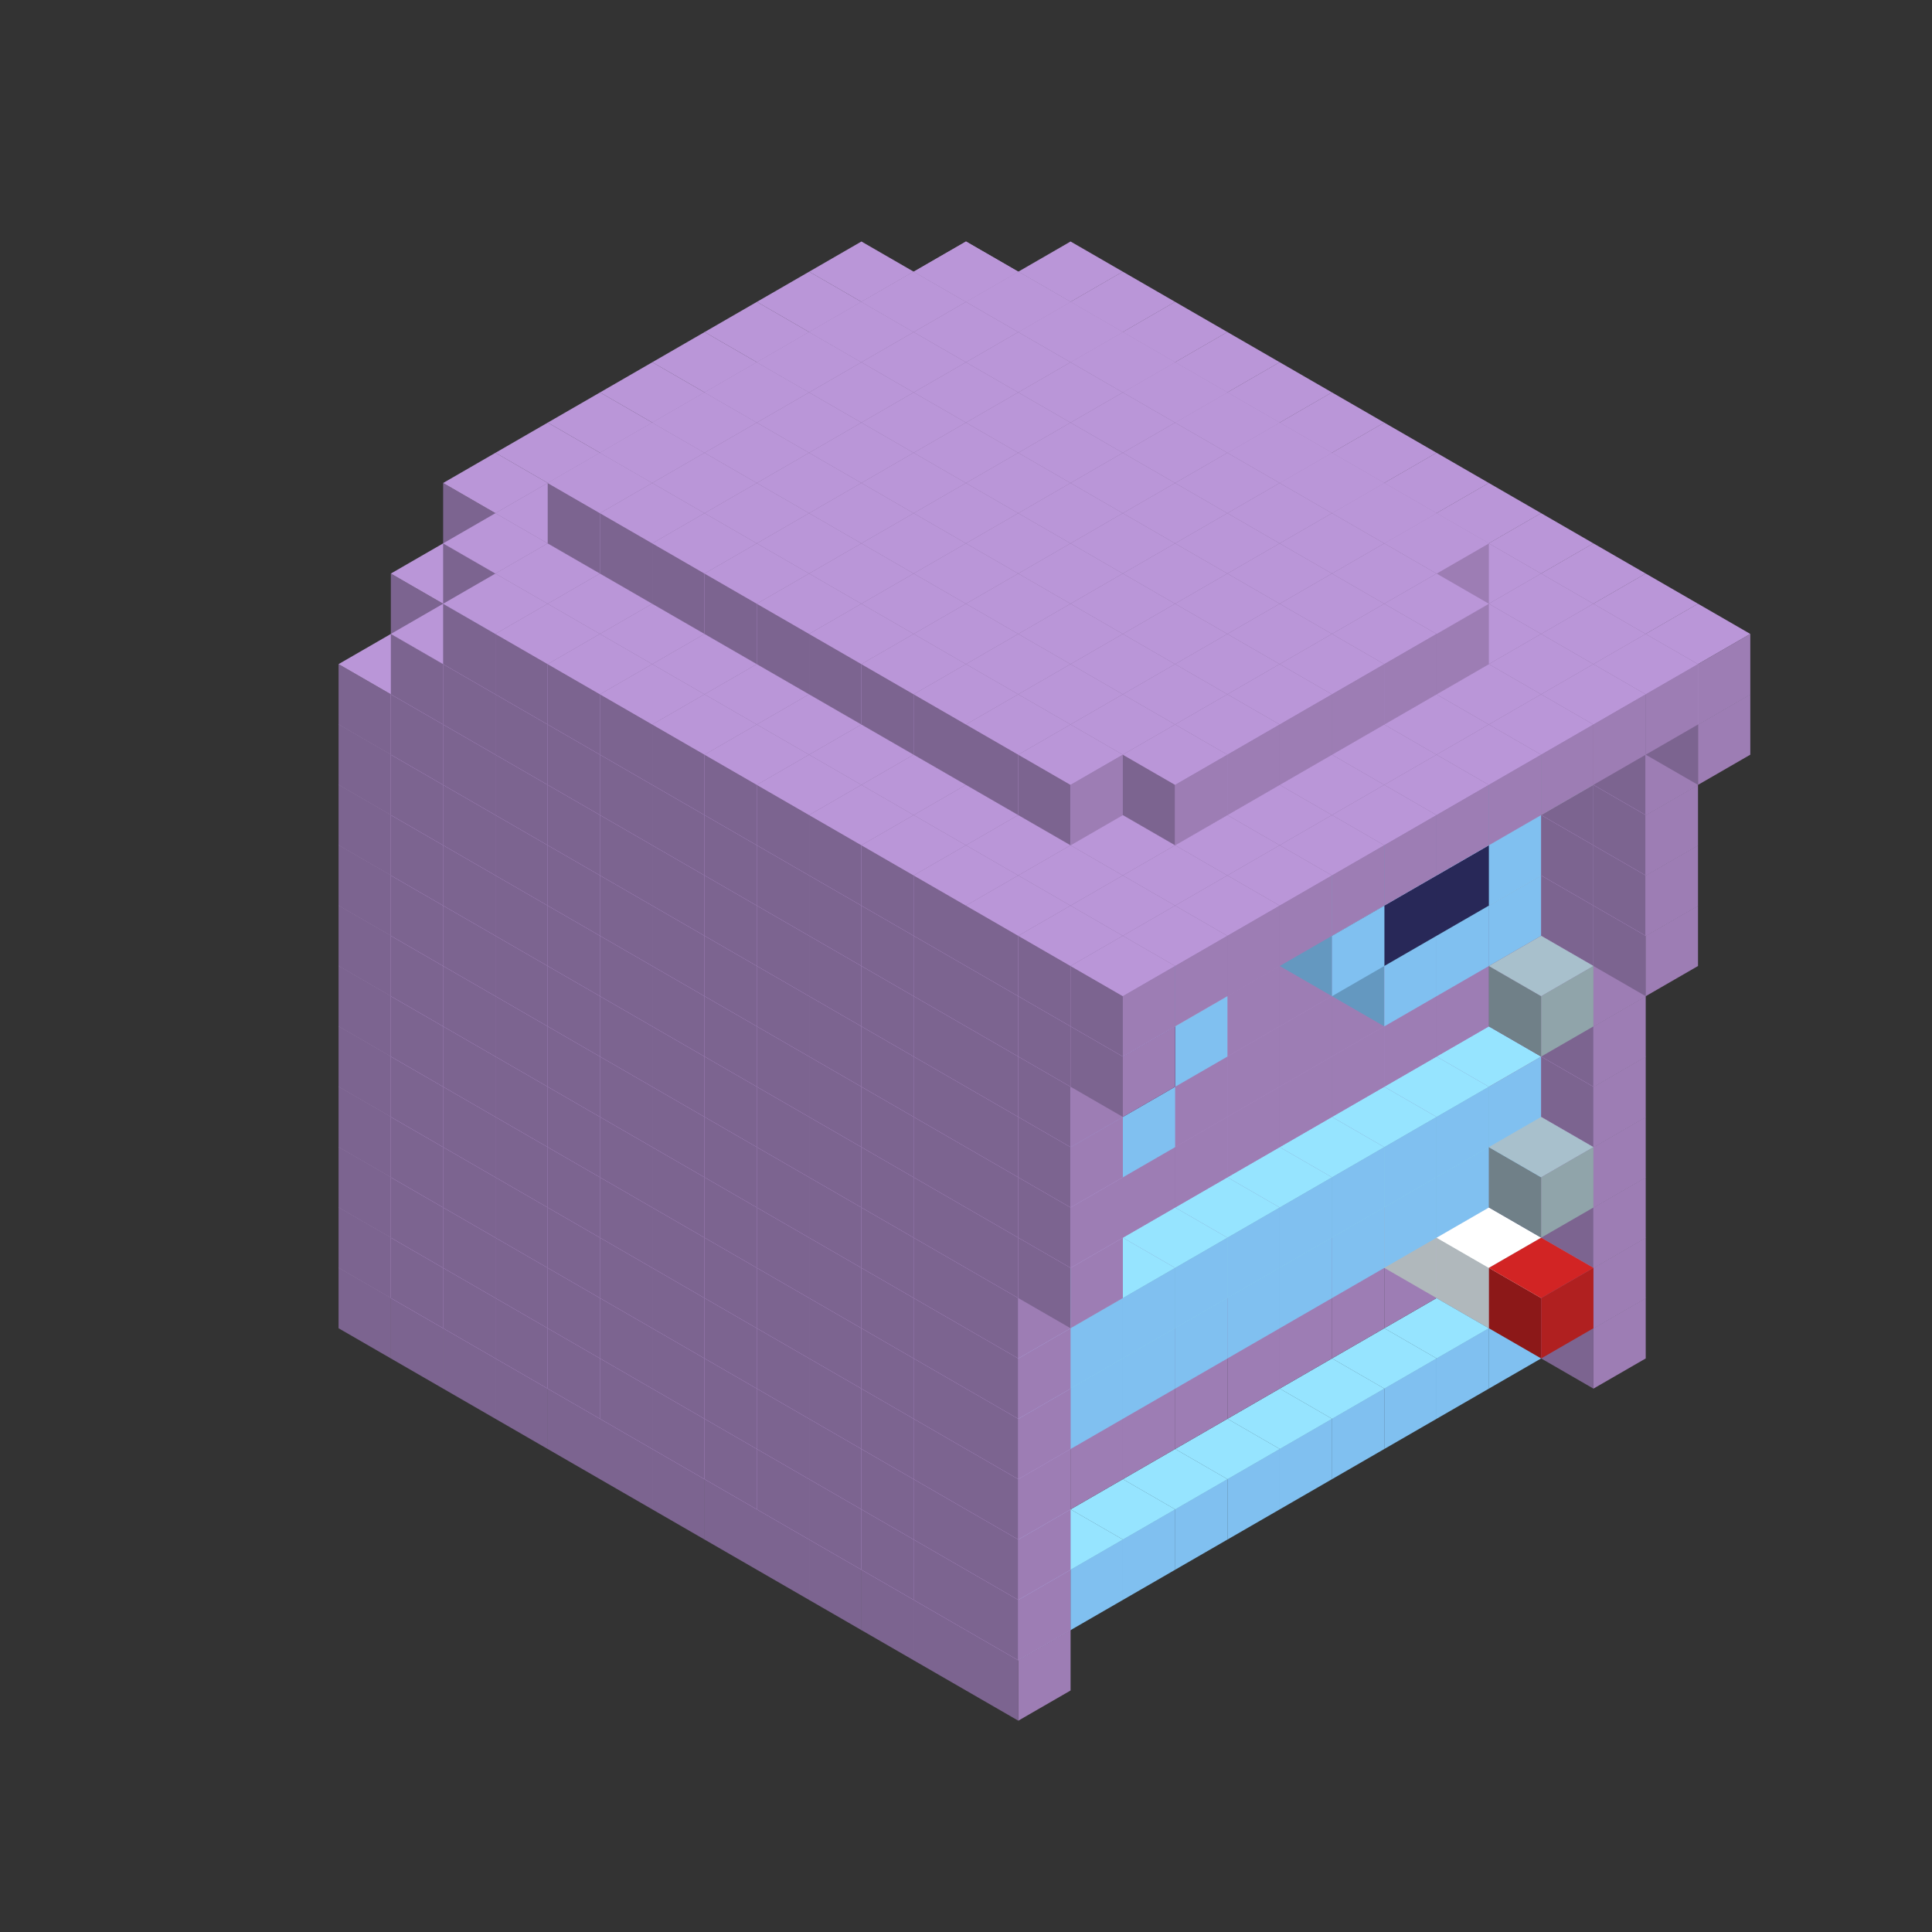 
<svg width='600' height='600' viewBox='4436371 5550000 3200000 3200000' xmlns='http://www.w3.org/2000/svg' xmlns:xlink='http://www.w3.org/1999/xlink'>
<rect x="4436371" y="5550000" width="3200000" height="3200000" fill="#333333" stroke="none"/>
<use xlink:href='#v-0x00000021-7' transform='translate(1936371,3050000)'/>
<use xlink:href='#v-0x00000021-7' transform='translate(983738,3600000)'/>
<use xlink:href='#v-0x00000021-7' transform='translate(2022974,3100000)'/>
<use xlink:href='#v-0x00000021-7' transform='translate(1070341,3650000)'/>
<use xlink:href='#v-0x00000021-7' transform='translate(2109577,3150000)'/>
<use xlink:href='#v-0x00000021-7' transform='translate(1156944,3700000)'/>
<use xlink:href='#v-0x00000021-7' transform='translate(2196180,3200000)'/>
<use xlink:href='#v-0x00000021-7' transform='translate(1243547,3750000)'/>
<use xlink:href='#v-0x00000021-7' transform='translate(2282783,3250000)'/>
<use xlink:href='#v-0x00000021-7' transform='translate(1330150,3800000)'/>
<use xlink:href='#v-0x00000021-7' transform='translate(2369386,3300000)'/>
<use xlink:href='#v-0x00000021-7' transform='translate(1416753,3850000)'/>
<use xlink:href='#v-0x00000021-7' transform='translate(2455989,3350000)'/>
<use xlink:href='#v-0x00000021-7' transform='translate(1503356,3900000)'/>
<use xlink:href='#v-0x00000021-7' transform='translate(2542592,3400000)'/>
<use xlink:href='#v-0x00000021-7' transform='translate(1589959,3950000)'/>
<use xlink:href='#v-0x00000021-7' transform='translate(2629195,3450000)'/>
<use xlink:href='#v-0x00000021-7' transform='translate(1676562,4000000)'/>
<use xlink:href='#v-0x00000021-7' transform='translate(2715798,3500000)'/>
<use xlink:href='#v-0x00000021-7' transform='translate(1763165,4050000)'/>
<use xlink:href='#v-0x00000021-7' transform='translate(2802401,3550000)'/>
<use xlink:href='#v-0x00000021-7' transform='translate(1849768,4100000)'/>
<use xlink:href='#v-0x00000021-7' transform='translate(2889004,3600000)'/>
<use xlink:href='#v-0x00000021-1' transform='translate(2802401,3650000)'/>
<use xlink:href='#v-0x00000021-1' transform='translate(2715798,3700000)'/>
<use xlink:href='#v-0x00000021-1' transform='translate(2629195,3750000)'/>
<use xlink:href='#v-0x00000021-1' transform='translate(2542592,3800000)'/>
<use xlink:href='#v-0x00000021-1' transform='translate(2455989,3850000)'/>
<use xlink:href='#v-0x00000021-1' transform='translate(2369386,3900000)'/>
<use xlink:href='#v-0x00000021-1' transform='translate(2282783,3950000)'/>
<use xlink:href='#v-0x00000021-1' transform='translate(2196180,4000000)'/>
<use xlink:href='#v-0x00000021-1' transform='translate(2109577,4050000)'/>
<use xlink:href='#v-0x00000021-1' transform='translate(2022974,4100000)'/>
<use xlink:href='#v-0x00000021-7' transform='translate(1936371,4150000)'/>
<use xlink:href='#v-0x00000021-7' transform='translate(2975607,3650000)'/>
<use xlink:href='#v-0x00000021-7' transform='translate(2022974,4200000)'/>
<use xlink:href='#v-0x00000021-7' transform='translate(1936371,2950000)'/>
<use xlink:href='#v-0x00000021-7' transform='translate(983738,3500000)'/>
<use xlink:href='#v-0x00000021-7' transform='translate(2022974,3000000)'/>
<use xlink:href='#v-0x00000021-7' transform='translate(1070341,3550000)'/>
<use xlink:href='#v-0x00000021-7' transform='translate(2109577,3050000)'/>
<use xlink:href='#v-0x00000021-7' transform='translate(1156944,3600000)'/>
<use xlink:href='#v-0x00000021-7' transform='translate(2196180,3100000)'/>
<use xlink:href='#v-0x00000021-7' transform='translate(1243547,3650000)'/>
<use xlink:href='#v-0x00000021-7' transform='translate(2282783,3150000)'/>
<use xlink:href='#v-0x00000021-7' transform='translate(1330150,3700000)'/>
<use xlink:href='#v-0x00000021-7' transform='translate(2369386,3200000)'/>
<use xlink:href='#v-0x00000021-7' transform='translate(1416753,3750000)'/>
<use xlink:href='#v-0x00000021-7' transform='translate(2455989,3250000)'/>
<use xlink:href='#v-0x00000021-7' transform='translate(1503356,3800000)'/>
<use xlink:href='#v-0x00000021-7' transform='translate(2542592,3300000)'/>
<use xlink:href='#v-0x00000021-7' transform='translate(1589959,3850000)'/>
<use xlink:href='#v-0x00000021-7' transform='translate(2629195,3350000)'/>
<use xlink:href='#v-0x00000021-7' transform='translate(1676562,3900000)'/>
<use xlink:href='#v-0x00000021-7' transform='translate(2715798,3400000)'/>
<use xlink:href='#v-0x00000021-7' transform='translate(1763165,3950000)'/>
<use xlink:href='#v-0x00000021-7' transform='translate(2802401,3450000)'/>
<use xlink:href='#v-0x00000021-2' transform='translate(2715798,3500000)'/>
<use xlink:href='#v-0x00000021-2' transform='translate(2629195,3550000)'/>
<use xlink:href='#v-0x00000021-2' transform='translate(2542592,3600000)'/>
<use xlink:href='#v-0x00000021-2' transform='translate(2455989,3650000)'/>
<use xlink:href='#v-0x00000021-2' transform='translate(2369386,3700000)'/>
<use xlink:href='#v-0x00000021-2' transform='translate(2282783,3750000)'/>
<use xlink:href='#v-0x00000021-2' transform='translate(2196180,3800000)'/>
<use xlink:href='#v-0x00000021-2' transform='translate(2109577,3850000)'/>
<use xlink:href='#v-0x00000021-2' transform='translate(2022974,3900000)'/>
<use xlink:href='#v-0x00000021-2' transform='translate(1936371,3950000)'/>
<use xlink:href='#v-0x00000021-7' transform='translate(1849768,4000000)'/>
<use xlink:href='#v-0x00000021-7' transform='translate(2889004,3500000)'/>
<use xlink:href='#v-0x00000021-1' transform='translate(2802401,3550000)'/>
<use xlink:href='#v-0x00000021-1' transform='translate(2022974,4000000)'/>
<use xlink:href='#v-0x00000021-7' transform='translate(1936371,4050000)'/>
<use xlink:href='#v-0x00000021-7' transform='translate(2975607,3550000)'/>
<use xlink:href='#v-0x00000021-7' transform='translate(2022974,4100000)'/>
<use xlink:href='#v-0x00000021-7' transform='translate(1936371,2850000)'/>
<use xlink:href='#v-0x00000021-7' transform='translate(983738,3400000)'/>
<use xlink:href='#v-0x00000021-7' transform='translate(2022974,2900000)'/>
<use xlink:href='#v-0x00000021-7' transform='translate(1070341,3450000)'/>
<use xlink:href='#v-0x00000021-7' transform='translate(2109577,2950000)'/>
<use xlink:href='#v-0x00000021-7' transform='translate(1156944,3500000)'/>
<use xlink:href='#v-0x00000021-7' transform='translate(2196180,3000000)'/>
<use xlink:href='#v-0x00000021-7' transform='translate(1243547,3550000)'/>
<use xlink:href='#v-0x00000021-7' transform='translate(2282783,3050000)'/>
<use xlink:href='#v-0x00000021-7' transform='translate(1330150,3600000)'/>
<use xlink:href='#v-0x00000021-7' transform='translate(2369386,3100000)'/>
<use xlink:href='#v-0x00000021-7' transform='translate(1416753,3650000)'/>
<use xlink:href='#v-0x00000021-7' transform='translate(2455989,3150000)'/>
<use xlink:href='#v-0x00000021-7' transform='translate(1503356,3700000)'/>
<use xlink:href='#v-0x00000021-7' transform='translate(2542592,3200000)'/>
<use xlink:href='#v-0x00000021-7' transform='translate(1589959,3750000)'/>
<use xlink:href='#v-0x00000021-7' transform='translate(2629195,3250000)'/>
<use xlink:href='#v-0x00000021-7' transform='translate(1676562,3800000)'/>
<use xlink:href='#v-0x00000021-7' transform='translate(2715798,3300000)'/>
<use xlink:href='#v-0x00000021-7' transform='translate(1763165,3850000)'/>
<use xlink:href='#v-0x00000021-7' transform='translate(2802401,3350000)'/>
<use xlink:href='#v-0x00000021-2' transform='translate(2715798,3400000)'/>
<use xlink:href='#v-0x00000021-4' transform='translate(2629195,3450000)'/>
<use xlink:href='#v-0x00000021-2' transform='translate(2542592,3500000)'/>
<use xlink:href='#v-0x00000021-2' transform='translate(2455989,3550000)'/>
<use xlink:href='#v-0x00000021-2' transform='translate(2369386,3600000)'/>
<use xlink:href='#v-0x00000021-2' transform='translate(2282783,3650000)'/>
<use xlink:href='#v-0x00000021-2' transform='translate(2196180,3700000)'/>
<use xlink:href='#v-0x00000021-2' transform='translate(2109577,3750000)'/>
<use xlink:href='#v-0x00000021-2' transform='translate(2022974,3800000)'/>
<use xlink:href='#v-0x00000021-2' transform='translate(1936371,3850000)'/>
<use xlink:href='#v-0x00000021-7' transform='translate(1849768,3900000)'/>
<use xlink:href='#v-0x00000021-7' transform='translate(2889004,3400000)'/>
<use xlink:href='#v-0x00000021-4' transform='translate(2715798,3500000)'/>
<use xlink:href='#v-0x00000021-7' transform='translate(1936371,3950000)'/>
<use xlink:href='#v-0x00000021-7' transform='translate(2975607,3450000)'/>
<use xlink:href='#v-0x00000021-4' transform='translate(2802401,3550000)'/>
<use xlink:href='#v-0x00000021-7' transform='translate(2022974,4000000)'/>
<use xlink:href='#v-0x00000021-5' transform='translate(2889004,3600000)'/>
<use xlink:href='#v-0x00000021-7' transform='translate(1936371,2750000)'/>
<use xlink:href='#v-0x00000021-7' transform='translate(983738,3300000)'/>
<use xlink:href='#v-0x00000021-7' transform='translate(2022974,2800000)'/>
<use xlink:href='#v-0x00000021-7' transform='translate(1070341,3350000)'/>
<use xlink:href='#v-0x00000021-7' transform='translate(2109577,2850000)'/>
<use xlink:href='#v-0x00000021-7' transform='translate(1156944,3400000)'/>
<use xlink:href='#v-0x00000021-7' transform='translate(2196180,2900000)'/>
<use xlink:href='#v-0x00000021-7' transform='translate(1243547,3450000)'/>
<use xlink:href='#v-0x00000021-7' transform='translate(2282783,2950000)'/>
<use xlink:href='#v-0x00000021-7' transform='translate(1330150,3500000)'/>
<use xlink:href='#v-0x00000021-7' transform='translate(2369386,3000000)'/>
<use xlink:href='#v-0x00000021-7' transform='translate(1416753,3550000)'/>
<use xlink:href='#v-0x00000021-7' transform='translate(2455989,3050000)'/>
<use xlink:href='#v-0x00000021-7' transform='translate(1503356,3600000)'/>
<use xlink:href='#v-0x00000021-7' transform='translate(2542592,3100000)'/>
<use xlink:href='#v-0x00000021-7' transform='translate(1589959,3650000)'/>
<use xlink:href='#v-0x00000021-7' transform='translate(2629195,3150000)'/>
<use xlink:href='#v-0x00000021-7' transform='translate(1676562,3700000)'/>
<use xlink:href='#v-0x00000021-7' transform='translate(2715798,3200000)'/>
<use xlink:href='#v-0x00000021-7' transform='translate(1763165,3750000)'/>
<use xlink:href='#v-0x00000021-7' transform='translate(2802401,3250000)'/>
<use xlink:href='#v-0x00000021-2' transform='translate(2715798,3300000)'/>
<use xlink:href='#v-0x00000021-2' transform='translate(2629195,3350000)'/>
<use xlink:href='#v-0x00000021-2' transform='translate(2542592,3400000)'/>
<use xlink:href='#v-0x00000021-2' transform='translate(2455989,3450000)'/>
<use xlink:href='#v-0x00000021-2' transform='translate(2369386,3500000)'/>
<use xlink:href='#v-0x00000021-2' transform='translate(2282783,3550000)'/>
<use xlink:href='#v-0x00000021-2' transform='translate(2196180,3600000)'/>
<use xlink:href='#v-0x00000021-2' transform='translate(2109577,3650000)'/>
<use xlink:href='#v-0x00000021-2' transform='translate(2022974,3700000)'/>
<use xlink:href='#v-0x00000021-2' transform='translate(1936371,3750000)'/>
<use xlink:href='#v-0x00000021-7' transform='translate(1849768,3800000)'/>
<use xlink:href='#v-0x00000021-7' transform='translate(2889004,3300000)'/>
<use xlink:href='#v-0x00000021-1' transform='translate(2802401,3350000)'/>
<use xlink:href='#v-0x00000021-1' transform='translate(2715798,3400000)'/>
<use xlink:href='#v-0x00000021-1' transform='translate(2629195,3450000)'/>
<use xlink:href='#v-0x00000021-1' transform='translate(2542592,3500000)'/>
<use xlink:href='#v-0x00000021-1' transform='translate(2455989,3550000)'/>
<use xlink:href='#v-0x00000021-1' transform='translate(2369386,3600000)'/>
<use xlink:href='#v-0x00000021-1' transform='translate(2282783,3650000)'/>
<use xlink:href='#v-0x00000021-1' transform='translate(2196180,3700000)'/>
<use xlink:href='#v-0x00000021-1' transform='translate(2109577,3750000)'/>
<use xlink:href='#v-0x00000021-1' transform='translate(2022974,3800000)'/>
<use xlink:href='#v-0x00000021-7' transform='translate(1936371,3850000)'/>
<use xlink:href='#v-0x00000021-7' transform='translate(2975607,3350000)'/>
<use xlink:href='#v-0x00000021-7' transform='translate(2022974,3900000)'/>
<use xlink:href='#v-0x00000021-7' transform='translate(1936371,2650000)'/>
<use xlink:href='#v-0x00000021-7' transform='translate(983738,3200000)'/>
<use xlink:href='#v-0x00000021-7' transform='translate(2022974,2700000)'/>
<use xlink:href='#v-0x00000021-7' transform='translate(1070341,3250000)'/>
<use xlink:href='#v-0x00000021-7' transform='translate(2109577,2750000)'/>
<use xlink:href='#v-0x00000021-7' transform='translate(1156944,3300000)'/>
<use xlink:href='#v-0x00000021-7' transform='translate(2196180,2800000)'/>
<use xlink:href='#v-0x00000021-7' transform='translate(1243547,3350000)'/>
<use xlink:href='#v-0x00000021-7' transform='translate(2282783,2850000)'/>
<use xlink:href='#v-0x00000021-7' transform='translate(1330150,3400000)'/>
<use xlink:href='#v-0x00000021-7' transform='translate(2369386,2900000)'/>
<use xlink:href='#v-0x00000021-7' transform='translate(1416753,3450000)'/>
<use xlink:href='#v-0x00000021-7' transform='translate(2455989,2950000)'/>
<use xlink:href='#v-0x00000021-7' transform='translate(1503356,3500000)'/>
<use xlink:href='#v-0x00000021-7' transform='translate(2542592,3000000)'/>
<use xlink:href='#v-0x00000021-7' transform='translate(1589959,3550000)'/>
<use xlink:href='#v-0x00000021-7' transform='translate(2629195,3050000)'/>
<use xlink:href='#v-0x00000021-7' transform='translate(1676562,3600000)'/>
<use xlink:href='#v-0x00000021-7' transform='translate(2715798,3100000)'/>
<use xlink:href='#v-0x00000021-7' transform='translate(1763165,3650000)'/>
<use xlink:href='#v-0x00000021-7' transform='translate(2802401,3150000)'/>
<use xlink:href='#v-0x00000021-2' transform='translate(2715798,3200000)'/>
<use xlink:href='#v-0x00000021-2' transform='translate(2629195,3250000)'/>
<use xlink:href='#v-0x00000021-2' transform='translate(2542592,3300000)'/>
<use xlink:href='#v-0x00000021-2' transform='translate(2455989,3350000)'/>
<use xlink:href='#v-0x00000021-2' transform='translate(2369386,3400000)'/>
<use xlink:href='#v-0x00000021-2' transform='translate(2282783,3450000)'/>
<use xlink:href='#v-0x00000021-2' transform='translate(2196180,3500000)'/>
<use xlink:href='#v-0x00000021-2' transform='translate(2109577,3550000)'/>
<use xlink:href='#v-0x00000021-2' transform='translate(2022974,3600000)'/>
<use xlink:href='#v-0x00000021-2' transform='translate(1936371,3650000)'/>
<use xlink:href='#v-0x00000021-7' transform='translate(1849768,3700000)'/>
<use xlink:href='#v-0x00000021-7' transform='translate(2889004,3200000)'/>
<use xlink:href='#v-0x00000021-1' transform='translate(2802401,3250000)'/>
<use xlink:href='#v-0x00000021-1' transform='translate(2715798,3300000)'/>
<use xlink:href='#v-0x00000021-1' transform='translate(2629195,3350000)'/>
<use xlink:href='#v-0x00000021-1' transform='translate(2542592,3400000)'/>
<use xlink:href='#v-0x00000021-1' transform='translate(2455989,3450000)'/>
<use xlink:href='#v-0x00000021-1' transform='translate(2369386,3500000)'/>
<use xlink:href='#v-0x00000021-1' transform='translate(2282783,3550000)'/>
<use xlink:href='#v-0x00000021-1' transform='translate(2196180,3600000)'/>
<use xlink:href='#v-0x00000021-1' transform='translate(2109577,3650000)'/>
<use xlink:href='#v-0x00000021-1' transform='translate(2022974,3700000)'/>
<use xlink:href='#v-0x00000021-7' transform='translate(1936371,3750000)'/>
<use xlink:href='#v-0x00000021-7' transform='translate(2975607,3250000)'/>
<use xlink:href='#v-0x00000021-7' transform='translate(2022974,3800000)'/>
<use xlink:href='#v-0x00000021-6' transform='translate(2889004,3400000)'/>
<use xlink:href='#v-0x00000021-7' transform='translate(1936371,2550000)'/>
<use xlink:href='#v-0x00000021-7' transform='translate(983738,3100000)'/>
<use xlink:href='#v-0x00000021-7' transform='translate(2022974,2600000)'/>
<use xlink:href='#v-0x00000021-7' transform='translate(1070341,3150000)'/>
<use xlink:href='#v-0x00000021-7' transform='translate(2109577,2650000)'/>
<use xlink:href='#v-0x00000021-7' transform='translate(1156944,3200000)'/>
<use xlink:href='#v-0x00000021-7' transform='translate(2196180,2700000)'/>
<use xlink:href='#v-0x00000021-7' transform='translate(1243547,3250000)'/>
<use xlink:href='#v-0x00000021-7' transform='translate(2282783,2750000)'/>
<use xlink:href='#v-0x00000021-7' transform='translate(1330150,3300000)'/>
<use xlink:href='#v-0x00000021-7' transform='translate(2369386,2800000)'/>
<use xlink:href='#v-0x00000021-7' transform='translate(1416753,3350000)'/>
<use xlink:href='#v-0x00000021-7' transform='translate(2455989,2850000)'/>
<use xlink:href='#v-0x00000021-7' transform='translate(1503356,3400000)'/>
<use xlink:href='#v-0x00000021-7' transform='translate(2542592,2900000)'/>
<use xlink:href='#v-0x00000021-7' transform='translate(1589959,3450000)'/>
<use xlink:href='#v-0x00000021-7' transform='translate(2629195,2950000)'/>
<use xlink:href='#v-0x00000021-7' transform='translate(1676562,3500000)'/>
<use xlink:href='#v-0x00000021-7' transform='translate(2715798,3000000)'/>
<use xlink:href='#v-0x00000021-7' transform='translate(1763165,3550000)'/>
<use xlink:href='#v-0x00000021-7' transform='translate(2802401,3050000)'/>
<use xlink:href='#v-0x00000021-2' transform='translate(2715798,3100000)'/>
<use xlink:href='#v-0x00000021-2' transform='translate(2629195,3150000)'/>
<use xlink:href='#v-0x00000021-2' transform='translate(2542592,3200000)'/>
<use xlink:href='#v-0x00000021-2' transform='translate(2455989,3250000)'/>
<use xlink:href='#v-0x00000021-2' transform='translate(2369386,3300000)'/>
<use xlink:href='#v-0x00000021-2' transform='translate(2282783,3350000)'/>
<use xlink:href='#v-0x00000021-2' transform='translate(2196180,3400000)'/>
<use xlink:href='#v-0x00000021-2' transform='translate(2109577,3450000)'/>
<use xlink:href='#v-0x00000021-2' transform='translate(2022974,3500000)'/>
<use xlink:href='#v-0x00000021-2' transform='translate(1936371,3550000)'/>
<use xlink:href='#v-0x00000021-7' transform='translate(1849768,3600000)'/>
<use xlink:href='#v-0x00000021-7' transform='translate(2889004,3100000)'/>
<use xlink:href='#v-0x00000021-7' transform='translate(1936371,3650000)'/>
<use xlink:href='#v-0x00000021-7' transform='translate(2975607,3150000)'/>
<use xlink:href='#v-0x00000021-7' transform='translate(2022974,3700000)'/>
<use xlink:href='#v-0x00000021-7' transform='translate(1936371,2450000)'/>
<use xlink:href='#v-0x00000021-7' transform='translate(983738,3000000)'/>
<use xlink:href='#v-0x00000021-7' transform='translate(2022974,2500000)'/>
<use xlink:href='#v-0x00000021-7' transform='translate(1070341,3050000)'/>
<use xlink:href='#v-0x00000021-7' transform='translate(2109577,2550000)'/>
<use xlink:href='#v-0x00000021-7' transform='translate(1156944,3100000)'/>
<use xlink:href='#v-0x00000021-7' transform='translate(2196180,2600000)'/>
<use xlink:href='#v-0x00000021-7' transform='translate(1243547,3150000)'/>
<use xlink:href='#v-0x00000021-7' transform='translate(2282783,2650000)'/>
<use xlink:href='#v-0x00000021-7' transform='translate(1330150,3200000)'/>
<use xlink:href='#v-0x00000021-7' transform='translate(2369386,2700000)'/>
<use xlink:href='#v-0x00000021-7' transform='translate(1416753,3250000)'/>
<use xlink:href='#v-0x00000021-7' transform='translate(2455989,2750000)'/>
<use xlink:href='#v-0x00000021-7' transform='translate(1503356,3300000)'/>
<use xlink:href='#v-0x00000021-7' transform='translate(2542592,2800000)'/>
<use xlink:href='#v-0x00000021-7' transform='translate(1589959,3350000)'/>
<use xlink:href='#v-0x00000021-7' transform='translate(2629195,2850000)'/>
<use xlink:href='#v-0x00000021-7' transform='translate(1676562,3400000)'/>
<use xlink:href='#v-0x00000021-7' transform='translate(2715798,2900000)'/>
<use xlink:href='#v-0x00000021-7' transform='translate(1763165,3450000)'/>
<use xlink:href='#v-0x00000021-7' transform='translate(2802401,2950000)'/>
<use xlink:href='#v-0x00000021-2' transform='translate(2715798,3000000)'/>
<use xlink:href='#v-0x00000021-2' transform='translate(2629195,3050000)'/>
<use xlink:href='#v-0x00000021-2' transform='translate(2542592,3100000)'/>
<use xlink:href='#v-0x00000021-2' transform='translate(2455989,3150000)'/>
<use xlink:href='#v-0x00000021-2' transform='translate(2369386,3200000)'/>
<use xlink:href='#v-0x00000021-2' transform='translate(2282783,3250000)'/>
<use xlink:href='#v-0x00000021-2' transform='translate(2196180,3300000)'/>
<use xlink:href='#v-0x00000021-2' transform='translate(2109577,3350000)'/>
<use xlink:href='#v-0x00000021-2' transform='translate(2022974,3400000)'/>
<use xlink:href='#v-0x00000021-2' transform='translate(1936371,3450000)'/>
<use xlink:href='#v-0x00000021-7' transform='translate(1849768,3500000)'/>
<use xlink:href='#v-0x00000021-7' transform='translate(2889004,3000000)'/>
<use xlink:href='#v-0x00000021-7' transform='translate(1936371,3550000)'/>
<use xlink:href='#v-0x00000021-7' transform='translate(2975607,3050000)'/>
<use xlink:href='#v-0x00000021-7' transform='translate(2022974,3600000)'/>
<use xlink:href='#v-0x00000021-7' transform='translate(1936371,2350000)'/>
<use xlink:href='#v-0x00000021-7' transform='translate(983738,2900000)'/>
<use xlink:href='#v-0x00000021-7' transform='translate(2022974,2400000)'/>
<use xlink:href='#v-0x00000021-7' transform='translate(1070341,2950000)'/>
<use xlink:href='#v-0x00000021-7' transform='translate(2109577,2450000)'/>
<use xlink:href='#v-0x00000021-7' transform='translate(1156944,3000000)'/>
<use xlink:href='#v-0x00000021-7' transform='translate(2196180,2500000)'/>
<use xlink:href='#v-0x00000021-7' transform='translate(1243547,3050000)'/>
<use xlink:href='#v-0x00000021-7' transform='translate(2282783,2550000)'/>
<use xlink:href='#v-0x00000021-7' transform='translate(1330150,3100000)'/>
<use xlink:href='#v-0x00000021-7' transform='translate(2369386,2600000)'/>
<use xlink:href='#v-0x00000021-7' transform='translate(1416753,3150000)'/>
<use xlink:href='#v-0x00000021-7' transform='translate(2455989,2650000)'/>
<use xlink:href='#v-0x00000021-7' transform='translate(1503356,3200000)'/>
<use xlink:href='#v-0x00000021-7' transform='translate(2542592,2700000)'/>
<use xlink:href='#v-0x00000021-7' transform='translate(1589959,3250000)'/>
<use xlink:href='#v-0x00000021-7' transform='translate(2629195,2750000)'/>
<use xlink:href='#v-0x00000021-7' transform='translate(1676562,3300000)'/>
<use xlink:href='#v-0x00000021-7' transform='translate(2715798,2800000)'/>
<use xlink:href='#v-0x00000021-7' transform='translate(1763165,3350000)'/>
<use xlink:href='#v-0x00000021-7' transform='translate(2802401,2850000)'/>
<use xlink:href='#v-0x00000021-2' transform='translate(2715798,2900000)'/>
<use xlink:href='#v-0x00000021-2' transform='translate(2629195,2950000)'/>
<use xlink:href='#v-0x00000021-2' transform='translate(2542592,3000000)'/>
<use xlink:href='#v-0x00000021-2' transform='translate(2455989,3050000)'/>
<use xlink:href='#v-0x00000021-2' transform='translate(2369386,3100000)'/>
<use xlink:href='#v-0x00000021-2' transform='translate(2282783,3150000)'/>
<use xlink:href='#v-0x00000021-2' transform='translate(2196180,3200000)'/>
<use xlink:href='#v-0x00000021-2' transform='translate(2109577,3250000)'/>
<use xlink:href='#v-0x00000021-2' transform='translate(2022974,3300000)'/>
<use xlink:href='#v-0x00000021-2' transform='translate(1936371,3350000)'/>
<use xlink:href='#v-0x00000021-7' transform='translate(1849768,3400000)'/>
<use xlink:href='#v-0x00000021-7' transform='translate(2889004,2900000)'/>
<use xlink:href='#v-0x00000021-1' transform='translate(2802401,2950000)'/>
<use xlink:href='#v-0x00000021-1' transform='translate(2715798,3000000)'/>
<use xlink:href='#v-0x00000021-1' transform='translate(2629195,3050000)'/>
<use xlink:href='#v-0x00000021-1' transform='translate(2196180,3300000)'/>
<use xlink:href='#v-0x00000021-1' transform='translate(2109577,3350000)'/>
<use xlink:href='#v-0x00000021-1' transform='translate(2022974,3400000)'/>
<use xlink:href='#v-0x00000021-7' transform='translate(1936371,3450000)'/>
<use xlink:href='#v-0x00000021-7' transform='translate(2975607,2950000)'/>
<use xlink:href='#v-0x00000021-7' transform='translate(2022974,3500000)'/>
<use xlink:href='#v-0x00000021-7' transform='translate(3062210,3000000)'/>
<use xlink:href='#v-0x00000021-6' transform='translate(2889004,3100000)'/>
<use xlink:href='#v-0x00000021-7' transform='translate(2109577,3550000)'/>
<use xlink:href='#v-0x00000021-7' transform='translate(1936371,2250000)'/>
<use xlink:href='#v-0x00000021-7' transform='translate(983738,2800000)'/>
<use xlink:href='#v-0x00000021-7' transform='translate(2022974,2300000)'/>
<use xlink:href='#v-0x00000021-7' transform='translate(1070341,2850000)'/>
<use xlink:href='#v-0x00000021-7' transform='translate(2109577,2350000)'/>
<use xlink:href='#v-0x00000021-7' transform='translate(1156944,2900000)'/>
<use xlink:href='#v-0x00000021-7' transform='translate(2196180,2400000)'/>
<use xlink:href='#v-0x00000021-7' transform='translate(1243547,2950000)'/>
<use xlink:href='#v-0x00000021-7' transform='translate(2282783,2450000)'/>
<use xlink:href='#v-0x00000021-7' transform='translate(1330150,3000000)'/>
<use xlink:href='#v-0x00000021-7' transform='translate(2369386,2500000)'/>
<use xlink:href='#v-0x00000021-7' transform='translate(1416753,3050000)'/>
<use xlink:href='#v-0x00000021-7' transform='translate(2455989,2550000)'/>
<use xlink:href='#v-0x00000021-7' transform='translate(1503356,3100000)'/>
<use xlink:href='#v-0x00000021-7' transform='translate(2542592,2600000)'/>
<use xlink:href='#v-0x00000021-7' transform='translate(1589959,3150000)'/>
<use xlink:href='#v-0x00000021-7' transform='translate(2629195,2650000)'/>
<use xlink:href='#v-0x00000021-7' transform='translate(1676562,3200000)'/>
<use xlink:href='#v-0x00000021-7' transform='translate(2715798,2700000)'/>
<use xlink:href='#v-0x00000021-7' transform='translate(1763165,3250000)'/>
<use xlink:href='#v-0x00000021-7' transform='translate(2802401,2750000)'/>
<use xlink:href='#v-0x00000021-2' transform='translate(2715798,2800000)'/>
<use xlink:href='#v-0x00000021-2' transform='translate(2629195,2850000)'/>
<use xlink:href='#v-0x00000021-2' transform='translate(2542592,2900000)'/>
<use xlink:href='#v-0x00000021-2' transform='translate(2455989,2950000)'/>
<use xlink:href='#v-0x00000021-2' transform='translate(2369386,3000000)'/>
<use xlink:href='#v-0x00000021-2' transform='translate(2282783,3050000)'/>
<use xlink:href='#v-0x00000021-2' transform='translate(2196180,3100000)'/>
<use xlink:href='#v-0x00000021-2' transform='translate(2109577,3150000)'/>
<use xlink:href='#v-0x00000021-2' transform='translate(2022974,3200000)'/>
<use xlink:href='#v-0x00000021-2' transform='translate(1936371,3250000)'/>
<use xlink:href='#v-0x00000021-7' transform='translate(1849768,3300000)'/>
<use xlink:href='#v-0x00000021-7' transform='translate(2889004,2800000)'/>
<use xlink:href='#v-0x00000021-1' transform='translate(2802401,2850000)'/>
<use xlink:href='#v-0x00000021-3' transform='translate(2715798,2900000)'/>
<use xlink:href='#v-0x00000021-3' transform='translate(2629195,2950000)'/>
<use xlink:href='#v-0x00000021-1' transform='translate(2542592,3000000)'/>
<use xlink:href='#v-0x00000021-1' transform='translate(2282783,3150000)'/>
<use xlink:href='#v-0x00000021-3' transform='translate(2196180,3200000)'/>
<use xlink:href='#v-0x00000021-3' transform='translate(2109577,3250000)'/>
<use xlink:href='#v-0x00000021-1' transform='translate(2022974,3300000)'/>
<use xlink:href='#v-0x00000021-7' transform='translate(1936371,3350000)'/>
<use xlink:href='#v-0x00000021-7' transform='translate(2975607,2850000)'/>
<use xlink:href='#v-0x00000021-7' transform='translate(2022974,3400000)'/>
<use xlink:href='#v-0x00000021-7' transform='translate(3062210,2900000)'/>
<use xlink:href='#v-0x00000021-7' transform='translate(2109577,3450000)'/>
<use xlink:href='#v-0x00000021-7' transform='translate(1936371,2150000)'/>
<use xlink:href='#v-0x00000021-7' transform='translate(983738,2700000)'/>
<use xlink:href='#v-0x00000021-7' transform='translate(2022974,2200000)'/>
<use xlink:href='#v-0x00000021-7' transform='translate(1070341,2750000)'/>
<use xlink:href='#v-0x00000021-7' transform='translate(2109577,2250000)'/>
<use xlink:href='#v-0x00000021-7' transform='translate(1156944,2800000)'/>
<use xlink:href='#v-0x00000021-7' transform='translate(2196180,2300000)'/>
<use xlink:href='#v-0x00000021-7' transform='translate(1243547,2850000)'/>
<use xlink:href='#v-0x00000021-7' transform='translate(2282783,2350000)'/>
<use xlink:href='#v-0x00000021-7' transform='translate(1330150,2900000)'/>
<use xlink:href='#v-0x00000021-7' transform='translate(2369386,2400000)'/>
<use xlink:href='#v-0x00000021-7' transform='translate(1416753,2950000)'/>
<use xlink:href='#v-0x00000021-7' transform='translate(2455989,2450000)'/>
<use xlink:href='#v-0x00000021-7' transform='translate(1503356,3000000)'/>
<use xlink:href='#v-0x00000021-7' transform='translate(2542592,2500000)'/>
<use xlink:href='#v-0x00000021-7' transform='translate(1589959,3050000)'/>
<use xlink:href='#v-0x00000021-7' transform='translate(2629195,2550000)'/>
<use xlink:href='#v-0x00000021-7' transform='translate(1676562,3100000)'/>
<use xlink:href='#v-0x00000021-7' transform='translate(2715798,2600000)'/>
<use xlink:href='#v-0x00000021-7' transform='translate(1763165,3150000)'/>
<use xlink:href='#v-0x00000021-7' transform='translate(2802401,2650000)'/>
<use xlink:href='#v-0x00000021-2' transform='translate(2715798,2700000)'/>
<use xlink:href='#v-0x00000021-2' transform='translate(2629195,2750000)'/>
<use xlink:href='#v-0x00000021-2' transform='translate(2542592,2800000)'/>
<use xlink:href='#v-0x00000021-2' transform='translate(2455989,2850000)'/>
<use xlink:href='#v-0x00000021-2' transform='translate(2369386,2900000)'/>
<use xlink:href='#v-0x00000021-2' transform='translate(2282783,2950000)'/>
<use xlink:href='#v-0x00000021-2' transform='translate(2196180,3000000)'/>
<use xlink:href='#v-0x00000021-2' transform='translate(2109577,3050000)'/>
<use xlink:href='#v-0x00000021-2' transform='translate(2022974,3100000)'/>
<use xlink:href='#v-0x00000021-2' transform='translate(1936371,3150000)'/>
<use xlink:href='#v-0x00000021-7' transform='translate(1849768,3200000)'/>
<use xlink:href='#v-0x00000021-7' transform='translate(2889004,2700000)'/>
<use xlink:href='#v-0x00000021-1' transform='translate(2802401,2750000)'/>
<use xlink:href='#v-0x00000021-1' transform='translate(2715798,2800000)'/>
<use xlink:href='#v-0x00000021-1' transform='translate(2629195,2850000)'/>
<use xlink:href='#v-0x00000021-1' transform='translate(2196180,3100000)'/>
<use xlink:href='#v-0x00000021-1' transform='translate(2109577,3150000)'/>
<use xlink:href='#v-0x00000021-1' transform='translate(2022974,3200000)'/>
<use xlink:href='#v-0x00000021-7' transform='translate(1936371,3250000)'/>
<use xlink:href='#v-0x00000021-7' transform='translate(2975607,2750000)'/>
<use xlink:href='#v-0x00000021-7' transform='translate(2022974,3300000)'/>
<use xlink:href='#v-0x00000021-7' transform='translate(3062210,2800000)'/>
<use xlink:href='#v-0x00000021-7' transform='translate(2109577,3350000)'/>
<use xlink:href='#v-0x00000021-7' transform='translate(1936371,2050000)'/>
<use xlink:href='#v-0x00000021-7' transform='translate(983738,2600000)'/>
<use xlink:href='#v-0x00000021-7' transform='translate(2022974,2100000)'/>
<use xlink:href='#v-0x00000021-7' transform='translate(1070341,2650000)'/>
<use xlink:href='#v-0x00000021-7' transform='translate(2109577,2150000)'/>
<use xlink:href='#v-0x00000021-7' transform='translate(1156944,2700000)'/>
<use xlink:href='#v-0x00000021-7' transform='translate(2196180,2200000)'/>
<use xlink:href='#v-0x00000021-7' transform='translate(1243547,2750000)'/>
<use xlink:href='#v-0x00000021-7' transform='translate(2282783,2250000)'/>
<use xlink:href='#v-0x00000021-7' transform='translate(1330150,2800000)'/>
<use xlink:href='#v-0x00000021-7' transform='translate(2369386,2300000)'/>
<use xlink:href='#v-0x00000021-7' transform='translate(1416753,2850000)'/>
<use xlink:href='#v-0x00000021-7' transform='translate(2455989,2350000)'/>
<use xlink:href='#v-0x00000021-7' transform='translate(1503356,2900000)'/>
<use xlink:href='#v-0x00000021-7' transform='translate(2542592,2400000)'/>
<use xlink:href='#v-0x00000021-7' transform='translate(1589959,2950000)'/>
<use xlink:href='#v-0x00000021-7' transform='translate(2629195,2450000)'/>
<use xlink:href='#v-0x00000021-7' transform='translate(1676562,3000000)'/>
<use xlink:href='#v-0x00000021-7' transform='translate(2715798,2500000)'/>
<use xlink:href='#v-0x00000021-7' transform='translate(1763165,3050000)'/>
<use xlink:href='#v-0x00000021-7' transform='translate(2802401,2550000)'/>
<use xlink:href='#v-0x00000021-2' transform='translate(2715798,2600000)'/>
<use xlink:href='#v-0x00000021-2' transform='translate(2629195,2650000)'/>
<use xlink:href='#v-0x00000021-2' transform='translate(2542592,2700000)'/>
<use xlink:href='#v-0x00000021-2' transform='translate(2455989,2750000)'/>
<use xlink:href='#v-0x00000021-2' transform='translate(2369386,2800000)'/>
<use xlink:href='#v-0x00000021-2' transform='translate(2282783,2850000)'/>
<use xlink:href='#v-0x00000021-2' transform='translate(2196180,2900000)'/>
<use xlink:href='#v-0x00000021-2' transform='translate(2109577,2950000)'/>
<use xlink:href='#v-0x00000021-2' transform='translate(2022974,3000000)'/>
<use xlink:href='#v-0x00000021-2' transform='translate(1936371,3050000)'/>
<use xlink:href='#v-0x00000021-7' transform='translate(1849768,3100000)'/>
<use xlink:href='#v-0x00000021-7' transform='translate(2889004,2600000)'/>
<use xlink:href='#v-0x00000021-7' transform='translate(1936371,3150000)'/>
<use xlink:href='#v-0x00000021-7' transform='translate(2975607,2650000)'/>
<use xlink:href='#v-0x00000021-7' transform='translate(2022974,3200000)'/>
<use xlink:href='#v-0x00000021-7' transform='translate(3062210,2700000)'/>
<use xlink:href='#v-0x00000021-7' transform='translate(2109577,3250000)'/>
<use xlink:href='#v-0x00000021-7' transform='translate(1849768,2000000)'/>
<use xlink:href='#v-0x00000021-7' transform='translate(1763165,2050000)'/>
<use xlink:href='#v-0x00000021-7' transform='translate(1676562,2100000)'/>
<use xlink:href='#v-0x00000021-7' transform='translate(1589959,2150000)'/>
<use xlink:href='#v-0x00000021-7' transform='translate(1503356,2200000)'/>
<use xlink:href='#v-0x00000021-7' transform='translate(1416753,2250000)'/>
<use xlink:href='#v-0x00000021-7' transform='translate(1330150,2300000)'/>
<use xlink:href='#v-0x00000021-7' transform='translate(1243547,2350000)'/>
<use xlink:href='#v-0x00000021-7' transform='translate(1156944,2400000)'/>
<use xlink:href='#v-0x00000021-7' transform='translate(1070341,2450000)'/>
<use xlink:href='#v-0x00000021-7' transform='translate(2022974,2000000)'/>
<use xlink:href='#v-0x00000021-1' transform='translate(1936371,2050000)'/>
<use xlink:href='#v-0x00000021-1' transform='translate(1849768,2100000)'/>
<use xlink:href='#v-0x00000021-1' transform='translate(1763165,2150000)'/>
<use xlink:href='#v-0x00000021-1' transform='translate(1676562,2200000)'/>
<use xlink:href='#v-0x00000021-1' transform='translate(1589959,2250000)'/>
<use xlink:href='#v-0x00000021-1' transform='translate(1503356,2300000)'/>
<use xlink:href='#v-0x00000021-1' transform='translate(1416753,2350000)'/>
<use xlink:href='#v-0x00000021-1' transform='translate(1330150,2400000)'/>
<use xlink:href='#v-0x00000021-1' transform='translate(1243547,2450000)'/>
<use xlink:href='#v-0x00000021-1' transform='translate(1156944,2500000)'/>
<use xlink:href='#v-0x00000021-7' transform='translate(1070341,2550000)'/>
<use xlink:href='#v-0x00000021-7' transform='translate(2109577,2050000)'/>
<use xlink:href='#v-0x00000021-1' transform='translate(2022974,2100000)'/>
<use xlink:href='#v-0x00000021-1' transform='translate(1936371,2150000)'/>
<use xlink:href='#v-0x00000021-1' transform='translate(1849768,2200000)'/>
<use xlink:href='#v-0x00000021-1' transform='translate(1763165,2250000)'/>
<use xlink:href='#v-0x00000021-1' transform='translate(1676562,2300000)'/>
<use xlink:href='#v-0x00000021-1' transform='translate(1589959,2350000)'/>
<use xlink:href='#v-0x00000021-1' transform='translate(1503356,2400000)'/>
<use xlink:href='#v-0x00000021-1' transform='translate(1416753,2450000)'/>
<use xlink:href='#v-0x00000021-1' transform='translate(1330150,2500000)'/>
<use xlink:href='#v-0x00000021-1' transform='translate(1243547,2550000)'/>
<use xlink:href='#v-0x00000021-7' transform='translate(1156944,2600000)'/>
<use xlink:href='#v-0x00000021-7' transform='translate(2196180,2100000)'/>
<use xlink:href='#v-0x00000021-1' transform='translate(2109577,2150000)'/>
<use xlink:href='#v-0x00000021-1' transform='translate(2022974,2200000)'/>
<use xlink:href='#v-0x00000021-1' transform='translate(1936371,2250000)'/>
<use xlink:href='#v-0x00000021-1' transform='translate(1849768,2300000)'/>
<use xlink:href='#v-0x00000021-1' transform='translate(1763165,2350000)'/>
<use xlink:href='#v-0x00000021-1' transform='translate(1676562,2400000)'/>
<use xlink:href='#v-0x00000021-1' transform='translate(1589959,2450000)'/>
<use xlink:href='#v-0x00000021-1' transform='translate(1503356,2500000)'/>
<use xlink:href='#v-0x00000021-1' transform='translate(1416753,2550000)'/>
<use xlink:href='#v-0x00000021-1' transform='translate(1330150,2600000)'/>
<use xlink:href='#v-0x00000021-7' transform='translate(1243547,2650000)'/>
<use xlink:href='#v-0x00000021-7' transform='translate(2282783,2150000)'/>
<use xlink:href='#v-0x00000021-1' transform='translate(2196180,2200000)'/>
<use xlink:href='#v-0x00000021-1' transform='translate(2109577,2250000)'/>
<use xlink:href='#v-0x00000021-1' transform='translate(2022974,2300000)'/>
<use xlink:href='#v-0x00000021-1' transform='translate(1936371,2350000)'/>
<use xlink:href='#v-0x00000021-1' transform='translate(1849768,2400000)'/>
<use xlink:href='#v-0x00000021-1' transform='translate(1763165,2450000)'/>
<use xlink:href='#v-0x00000021-1' transform='translate(1676562,2500000)'/>
<use xlink:href='#v-0x00000021-1' transform='translate(1589959,2550000)'/>
<use xlink:href='#v-0x00000021-1' transform='translate(1503356,2600000)'/>
<use xlink:href='#v-0x00000021-1' transform='translate(1416753,2650000)'/>
<use xlink:href='#v-0x00000021-7' transform='translate(1330150,2700000)'/>
<use xlink:href='#v-0x00000021-7' transform='translate(2369386,2200000)'/>
<use xlink:href='#v-0x00000021-1' transform='translate(2282783,2250000)'/>
<use xlink:href='#v-0x00000021-1' transform='translate(2196180,2300000)'/>
<use xlink:href='#v-0x00000021-1' transform='translate(2109577,2350000)'/>
<use xlink:href='#v-0x00000021-1' transform='translate(2022974,2400000)'/>
<use xlink:href='#v-0x00000021-1' transform='translate(1936371,2450000)'/>
<use xlink:href='#v-0x00000021-1' transform='translate(1849768,2500000)'/>
<use xlink:href='#v-0x00000021-1' transform='translate(1763165,2550000)'/>
<use xlink:href='#v-0x00000021-1' transform='translate(1676562,2600000)'/>
<use xlink:href='#v-0x00000021-1' transform='translate(1589959,2650000)'/>
<use xlink:href='#v-0x00000021-1' transform='translate(1503356,2700000)'/>
<use xlink:href='#v-0x00000021-7' transform='translate(1416753,2750000)'/>
<use xlink:href='#v-0x00000021-7' transform='translate(2455989,2250000)'/>
<use xlink:href='#v-0x00000021-1' transform='translate(2369386,2300000)'/>
<use xlink:href='#v-0x00000021-1' transform='translate(2282783,2350000)'/>
<use xlink:href='#v-0x00000021-1' transform='translate(2196180,2400000)'/>
<use xlink:href='#v-0x00000021-1' transform='translate(2109577,2450000)'/>
<use xlink:href='#v-0x00000021-1' transform='translate(2022974,2500000)'/>
<use xlink:href='#v-0x00000021-1' transform='translate(1936371,2550000)'/>
<use xlink:href='#v-0x00000021-1' transform='translate(1849768,2600000)'/>
<use xlink:href='#v-0x00000021-1' transform='translate(1763165,2650000)'/>
<use xlink:href='#v-0x00000021-1' transform='translate(1676562,2700000)'/>
<use xlink:href='#v-0x00000021-1' transform='translate(1589959,2750000)'/>
<use xlink:href='#v-0x00000021-7' transform='translate(1503356,2800000)'/>
<use xlink:href='#v-0x00000021-7' transform='translate(2542592,2300000)'/>
<use xlink:href='#v-0x00000021-1' transform='translate(2455989,2350000)'/>
<use xlink:href='#v-0x00000021-1' transform='translate(2369386,2400000)'/>
<use xlink:href='#v-0x00000021-1' transform='translate(2282783,2450000)'/>
<use xlink:href='#v-0x00000021-1' transform='translate(2196180,2500000)'/>
<use xlink:href='#v-0x00000021-1' transform='translate(2109577,2550000)'/>
<use xlink:href='#v-0x00000021-1' transform='translate(2022974,2600000)'/>
<use xlink:href='#v-0x00000021-1' transform='translate(1936371,2650000)'/>
<use xlink:href='#v-0x00000021-1' transform='translate(1849768,2700000)'/>
<use xlink:href='#v-0x00000021-1' transform='translate(1763165,2750000)'/>
<use xlink:href='#v-0x00000021-1' transform='translate(1676562,2800000)'/>
<use xlink:href='#v-0x00000021-7' transform='translate(1589959,2850000)'/>
<use xlink:href='#v-0x00000021-7' transform='translate(2629195,2350000)'/>
<use xlink:href='#v-0x00000021-1' transform='translate(2542592,2400000)'/>
<use xlink:href='#v-0x00000021-1' transform='translate(2455989,2450000)'/>
<use xlink:href='#v-0x00000021-1' transform='translate(2369386,2500000)'/>
<use xlink:href='#v-0x00000021-1' transform='translate(2282783,2550000)'/>
<use xlink:href='#v-0x00000021-1' transform='translate(2196180,2600000)'/>
<use xlink:href='#v-0x00000021-1' transform='translate(2109577,2650000)'/>
<use xlink:href='#v-0x00000021-1' transform='translate(2022974,2700000)'/>
<use xlink:href='#v-0x00000021-1' transform='translate(1936371,2750000)'/>
<use xlink:href='#v-0x00000021-1' transform='translate(1849768,2800000)'/>
<use xlink:href='#v-0x00000021-1' transform='translate(1763165,2850000)'/>
<use xlink:href='#v-0x00000021-7' transform='translate(1676562,2900000)'/>
<use xlink:href='#v-0x00000021-7' transform='translate(2715798,2400000)'/>
<use xlink:href='#v-0x00000021-1' transform='translate(2629195,2450000)'/>
<use xlink:href='#v-0x00000021-1' transform='translate(2542592,2500000)'/>
<use xlink:href='#v-0x00000021-1' transform='translate(2455989,2550000)'/>
<use xlink:href='#v-0x00000021-1' transform='translate(2369386,2600000)'/>
<use xlink:href='#v-0x00000021-1' transform='translate(2282783,2650000)'/>
<use xlink:href='#v-0x00000021-1' transform='translate(2196180,2700000)'/>
<use xlink:href='#v-0x00000021-1' transform='translate(2109577,2750000)'/>
<use xlink:href='#v-0x00000021-1' transform='translate(2022974,2800000)'/>
<use xlink:href='#v-0x00000021-1' transform='translate(1936371,2850000)'/>
<use xlink:href='#v-0x00000021-1' transform='translate(1849768,2900000)'/>
<use xlink:href='#v-0x00000021-7' transform='translate(1763165,2950000)'/>
<use xlink:href='#v-0x00000021-7' transform='translate(2802401,2450000)'/>
<use xlink:href='#v-0x00000021-1' transform='translate(2715798,2500000)'/>
<use xlink:href='#v-0x00000021-1' transform='translate(2629195,2550000)'/>
<use xlink:href='#v-0x00000021-1' transform='translate(2542592,2600000)'/>
<use xlink:href='#v-0x00000021-1' transform='translate(2455989,2650000)'/>
<use xlink:href='#v-0x00000021-1' transform='translate(2369386,2700000)'/>
<use xlink:href='#v-0x00000021-1' transform='translate(2282783,2750000)'/>
<use xlink:href='#v-0x00000021-1' transform='translate(2196180,2800000)'/>
<use xlink:href='#v-0x00000021-1' transform='translate(2109577,2850000)'/>
<use xlink:href='#v-0x00000021-1' transform='translate(2022974,2900000)'/>
<use xlink:href='#v-0x00000021-1' transform='translate(1936371,2950000)'/>
<use xlink:href='#v-0x00000021-7' transform='translate(1849768,3000000)'/>
<use xlink:href='#v-0x00000021-7' transform='translate(2889004,2500000)'/>
<use xlink:href='#v-0x00000021-1' transform='translate(2802401,2550000)'/>
<use xlink:href='#v-0x00000021-1' transform='translate(2715798,2600000)'/>
<use xlink:href='#v-0x00000021-1' transform='translate(2629195,2650000)'/>
<use xlink:href='#v-0x00000021-1' transform='translate(2542592,2700000)'/>
<use xlink:href='#v-0x00000021-1' transform='translate(2455989,2750000)'/>
<use xlink:href='#v-0x00000021-1' transform='translate(2369386,2800000)'/>
<use xlink:href='#v-0x00000021-1' transform='translate(2282783,2850000)'/>
<use xlink:href='#v-0x00000021-1' transform='translate(2196180,2900000)'/>
<use xlink:href='#v-0x00000021-1' transform='translate(2109577,2950000)'/>
<use xlink:href='#v-0x00000021-1' transform='translate(2022974,3000000)'/>
<use xlink:href='#v-0x00000021-7' transform='translate(1936371,3050000)'/>
<use xlink:href='#v-0x00000021-7' transform='translate(2975607,2550000)'/>
<use xlink:href='#v-0x00000021-7' transform='translate(2022974,3100000)'/>
<use xlink:href='#v-0x00000021-7' transform='translate(3062210,2600000)'/>
<use xlink:href='#v-0x00000021-6' transform='translate(2889004,2700000)'/>
<use xlink:href='#v-0x00000021-7' transform='translate(2109577,3150000)'/>
<use xlink:href='#v-0x00000021-7' transform='translate(3148813,2650000)'/>
<use xlink:href='#v-0x00000021-7' transform='translate(2196180,3200000)'/>
<use xlink:href='#v-0x00000021-7' transform='translate(1763165,1950000)'/>
<use xlink:href='#v-0x00000021-7' transform='translate(1676562,2000000)'/>
<use xlink:href='#v-0x00000021-7' transform='translate(1589959,2050000)'/>
<use xlink:href='#v-0x00000021-7' transform='translate(1503356,2100000)'/>
<use xlink:href='#v-0x00000021-7' transform='translate(1416753,2150000)'/>
<use xlink:href='#v-0x00000021-7' transform='translate(1330150,2200000)'/>
<use xlink:href='#v-0x00000021-7' transform='translate(1243547,2250000)'/>
<use xlink:href='#v-0x00000021-7' transform='translate(1156944,2300000)'/>
<use xlink:href='#v-0x00000021-7' transform='translate(1936371,1950000)'/>
<use xlink:href='#v-0x00000021-7' transform='translate(1849768,2000000)'/>
<use xlink:href='#v-0x00000021-7' transform='translate(1763165,2050000)'/>
<use xlink:href='#v-0x00000021-7' transform='translate(1676562,2100000)'/>
<use xlink:href='#v-0x00000021-7' transform='translate(1589959,2150000)'/>
<use xlink:href='#v-0x00000021-7' transform='translate(1503356,2200000)'/>
<use xlink:href='#v-0x00000021-7' transform='translate(1416753,2250000)'/>
<use xlink:href='#v-0x00000021-7' transform='translate(1330150,2300000)'/>
<use xlink:href='#v-0x00000021-7' transform='translate(1243547,2350000)'/>
<use xlink:href='#v-0x00000021-7' transform='translate(1156944,2400000)'/>
<use xlink:href='#v-0x00000021-7' transform='translate(2109577,1950000)'/>
<use xlink:href='#v-0x00000021-7' transform='translate(2022974,2000000)'/>
<use xlink:href='#v-0x00000021-7' transform='translate(1936371,2050000)'/>
<use xlink:href='#v-0x00000021-7' transform='translate(1849768,2100000)'/>
<use xlink:href='#v-0x00000021-7' transform='translate(1763165,2150000)'/>
<use xlink:href='#v-0x00000021-7' transform='translate(1676562,2200000)'/>
<use xlink:href='#v-0x00000021-7' transform='translate(1589959,2250000)'/>
<use xlink:href='#v-0x00000021-7' transform='translate(1503356,2300000)'/>
<use xlink:href='#v-0x00000021-7' transform='translate(1416753,2350000)'/>
<use xlink:href='#v-0x00000021-7' transform='translate(1330150,2400000)'/>
<use xlink:href='#v-0x00000021-7' transform='translate(1243547,2450000)'/>
<use xlink:href='#v-0x00000021-7' transform='translate(1156944,2500000)'/>
<use xlink:href='#v-0x00000021-7' transform='translate(2196180,2000000)'/>
<use xlink:href='#v-0x00000021-7' transform='translate(2109577,2050000)'/>
<use xlink:href='#v-0x00000021-7' transform='translate(2022974,2100000)'/>
<use xlink:href='#v-0x00000021-7' transform='translate(1936371,2150000)'/>
<use xlink:href='#v-0x00000021-7' transform='translate(1849768,2200000)'/>
<use xlink:href='#v-0x00000021-7' transform='translate(1763165,2250000)'/>
<use xlink:href='#v-0x00000021-7' transform='translate(1676562,2300000)'/>
<use xlink:href='#v-0x00000021-7' transform='translate(1589959,2350000)'/>
<use xlink:href='#v-0x00000021-7' transform='translate(1503356,2400000)'/>
<use xlink:href='#v-0x00000021-7' transform='translate(1416753,2450000)'/>
<use xlink:href='#v-0x00000021-7' transform='translate(1330150,2500000)'/>
<use xlink:href='#v-0x00000021-7' transform='translate(1243547,2550000)'/>
<use xlink:href='#v-0x00000021-7' transform='translate(2282783,2050000)'/>
<use xlink:href='#v-0x00000021-7' transform='translate(2196180,2100000)'/>
<use xlink:href='#v-0x00000021-7' transform='translate(2109577,2150000)'/>
<use xlink:href='#v-0x00000021-7' transform='translate(2022974,2200000)'/>
<use xlink:href='#v-0x00000021-7' transform='translate(1936371,2250000)'/>
<use xlink:href='#v-0x00000021-7' transform='translate(1849768,2300000)'/>
<use xlink:href='#v-0x00000021-7' transform='translate(1763165,2350000)'/>
<use xlink:href='#v-0x00000021-7' transform='translate(1676562,2400000)'/>
<use xlink:href='#v-0x00000021-7' transform='translate(1589959,2450000)'/>
<use xlink:href='#v-0x00000021-7' transform='translate(1503356,2500000)'/>
<use xlink:href='#v-0x00000021-7' transform='translate(1416753,2550000)'/>
<use xlink:href='#v-0x00000021-7' transform='translate(1330150,2600000)'/>
<use xlink:href='#v-0x00000021-7' transform='translate(2369386,2100000)'/>
<use xlink:href='#v-0x00000021-7' transform='translate(2282783,2150000)'/>
<use xlink:href='#v-0x00000021-7' transform='translate(2196180,2200000)'/>
<use xlink:href='#v-0x00000021-7' transform='translate(2109577,2250000)'/>
<use xlink:href='#v-0x00000021-7' transform='translate(2022974,2300000)'/>
<use xlink:href='#v-0x00000021-7' transform='translate(1936371,2350000)'/>
<use xlink:href='#v-0x00000021-7' transform='translate(1849768,2400000)'/>
<use xlink:href='#v-0x00000021-7' transform='translate(1763165,2450000)'/>
<use xlink:href='#v-0x00000021-7' transform='translate(1676562,2500000)'/>
<use xlink:href='#v-0x00000021-7' transform='translate(1589959,2550000)'/>
<use xlink:href='#v-0x00000021-7' transform='translate(1503356,2600000)'/>
<use xlink:href='#v-0x00000021-7' transform='translate(1416753,2650000)'/>
<use xlink:href='#v-0x00000021-7' transform='translate(2455989,2150000)'/>
<use xlink:href='#v-0x00000021-7' transform='translate(2369386,2200000)'/>
<use xlink:href='#v-0x00000021-7' transform='translate(2282783,2250000)'/>
<use xlink:href='#v-0x00000021-7' transform='translate(2196180,2300000)'/>
<use xlink:href='#v-0x00000021-7' transform='translate(2109577,2350000)'/>
<use xlink:href='#v-0x00000021-7' transform='translate(2022974,2400000)'/>
<use xlink:href='#v-0x00000021-7' transform='translate(1936371,2450000)'/>
<use xlink:href='#v-0x00000021-7' transform='translate(1849768,2500000)'/>
<use xlink:href='#v-0x00000021-7' transform='translate(1763165,2550000)'/>
<use xlink:href='#v-0x00000021-7' transform='translate(1676562,2600000)'/>
<use xlink:href='#v-0x00000021-7' transform='translate(1589959,2650000)'/>
<use xlink:href='#v-0x00000021-7' transform='translate(1503356,2700000)'/>
<use xlink:href='#v-0x00000021-7' transform='translate(2542592,2200000)'/>
<use xlink:href='#v-0x00000021-7' transform='translate(2455989,2250000)'/>
<use xlink:href='#v-0x00000021-7' transform='translate(2369386,2300000)'/>
<use xlink:href='#v-0x00000021-7' transform='translate(2282783,2350000)'/>
<use xlink:href='#v-0x00000021-7' transform='translate(2196180,2400000)'/>
<use xlink:href='#v-0x00000021-7' transform='translate(2109577,2450000)'/>
<use xlink:href='#v-0x00000021-7' transform='translate(2022974,2500000)'/>
<use xlink:href='#v-0x00000021-7' transform='translate(1936371,2550000)'/>
<use xlink:href='#v-0x00000021-7' transform='translate(1849768,2600000)'/>
<use xlink:href='#v-0x00000021-7' transform='translate(1763165,2650000)'/>
<use xlink:href='#v-0x00000021-7' transform='translate(1676562,2700000)'/>
<use xlink:href='#v-0x00000021-7' transform='translate(1589959,2750000)'/>
<use xlink:href='#v-0x00000021-7' transform='translate(2629195,2250000)'/>
<use xlink:href='#v-0x00000021-7' transform='translate(2542592,2300000)'/>
<use xlink:href='#v-0x00000021-7' transform='translate(2455989,2350000)'/>
<use xlink:href='#v-0x00000021-7' transform='translate(2369386,2400000)'/>
<use xlink:href='#v-0x00000021-7' transform='translate(2282783,2450000)'/>
<use xlink:href='#v-0x00000021-7' transform='translate(2196180,2500000)'/>
<use xlink:href='#v-0x00000021-7' transform='translate(2109577,2550000)'/>
<use xlink:href='#v-0x00000021-7' transform='translate(2022974,2600000)'/>
<use xlink:href='#v-0x00000021-7' transform='translate(1936371,2650000)'/>
<use xlink:href='#v-0x00000021-7' transform='translate(1849768,2700000)'/>
<use xlink:href='#v-0x00000021-7' transform='translate(1763165,2750000)'/>
<use xlink:href='#v-0x00000021-7' transform='translate(1676562,2800000)'/>
<use xlink:href='#v-0x00000021-7' transform='translate(2715798,2300000)'/>
<use xlink:href='#v-0x00000021-7' transform='translate(2629195,2350000)'/>
<use xlink:href='#v-0x00000021-7' transform='translate(2542592,2400000)'/>
<use xlink:href='#v-0x00000021-7' transform='translate(2455989,2450000)'/>
<use xlink:href='#v-0x00000021-7' transform='translate(2369386,2500000)'/>
<use xlink:href='#v-0x00000021-7' transform='translate(2282783,2550000)'/>
<use xlink:href='#v-0x00000021-7' transform='translate(2196180,2600000)'/>
<use xlink:href='#v-0x00000021-7' transform='translate(2109577,2650000)'/>
<use xlink:href='#v-0x00000021-7' transform='translate(2022974,2700000)'/>
<use xlink:href='#v-0x00000021-7' transform='translate(1936371,2750000)'/>
<use xlink:href='#v-0x00000021-7' transform='translate(1849768,2800000)'/>
<use xlink:href='#v-0x00000021-7' transform='translate(1763165,2850000)'/>
<use xlink:href='#v-0x00000021-7' transform='translate(2802401,2350000)'/>
<use xlink:href='#v-0x00000021-7' transform='translate(2715798,2400000)'/>
<use xlink:href='#v-0x00000021-7' transform='translate(2629195,2450000)'/>
<use xlink:href='#v-0x00000021-7' transform='translate(2542592,2500000)'/>
<use xlink:href='#v-0x00000021-7' transform='translate(2455989,2550000)'/>
<use xlink:href='#v-0x00000021-7' transform='translate(2369386,2600000)'/>
<use xlink:href='#v-0x00000021-7' transform='translate(2282783,2650000)'/>
<use xlink:href='#v-0x00000021-7' transform='translate(2196180,2700000)'/>
<use xlink:href='#v-0x00000021-7' transform='translate(2109577,2750000)'/>
<use xlink:href='#v-0x00000021-7' transform='translate(2022974,2800000)'/>
<use xlink:href='#v-0x00000021-7' transform='translate(1936371,2850000)'/>
<use xlink:href='#v-0x00000021-7' transform='translate(1849768,2900000)'/>
<use xlink:href='#v-0x00000021-7' transform='translate(2889004,2400000)'/>
<use xlink:href='#v-0x00000021-7' transform='translate(2802401,2450000)'/>
<use xlink:href='#v-0x00000021-7' transform='translate(2715798,2500000)'/>
<use xlink:href='#v-0x00000021-7' transform='translate(2629195,2550000)'/>
<use xlink:href='#v-0x00000021-7' transform='translate(2542592,2600000)'/>
<use xlink:href='#v-0x00000021-7' transform='translate(2455989,2650000)'/>
<use xlink:href='#v-0x00000021-7' transform='translate(2369386,2700000)'/>
<use xlink:href='#v-0x00000021-7' transform='translate(2282783,2750000)'/>
<use xlink:href='#v-0x00000021-7' transform='translate(2196180,2800000)'/>
<use xlink:href='#v-0x00000021-7' transform='translate(2109577,2850000)'/>
<use xlink:href='#v-0x00000021-7' transform='translate(2022974,2900000)'/>
<use xlink:href='#v-0x00000021-7' transform='translate(1936371,2950000)'/>
<use xlink:href='#v-0x00000021-7' transform='translate(2975607,2450000)'/>
<use xlink:href='#v-0x00000021-7' transform='translate(2889004,2500000)'/>
<use xlink:href='#v-0x00000021-7' transform='translate(2802401,2550000)'/>
<use xlink:href='#v-0x00000021-7' transform='translate(2715798,2600000)'/>
<use xlink:href='#v-0x00000021-7' transform='translate(2629195,2650000)'/>
<use xlink:href='#v-0x00000021-7' transform='translate(2542592,2700000)'/>
<use xlink:href='#v-0x00000021-7' transform='translate(2455989,2750000)'/>
<use xlink:href='#v-0x00000021-7' transform='translate(2369386,2800000)'/>
<use xlink:href='#v-0x00000021-7' transform='translate(2282783,2850000)'/>
<use xlink:href='#v-0x00000021-7' transform='translate(2196180,2900000)'/>
<use xlink:href='#v-0x00000021-7' transform='translate(2109577,2950000)'/>
<use xlink:href='#v-0x00000021-7' transform='translate(2022974,3000000)'/>
<use xlink:href='#v-0x00000021-7' transform='translate(3062210,2500000)'/>
<use xlink:href='#v-0x00000021-7' transform='translate(2975607,2550000)'/>
<use xlink:href='#v-0x00000021-7' transform='translate(2889004,2600000)'/>
<use xlink:href='#v-0x00000021-7' transform='translate(2802401,2650000)'/>
<use xlink:href='#v-0x00000021-7' transform='translate(2715798,2700000)'/>
<use xlink:href='#v-0x00000021-7' transform='translate(2629195,2750000)'/>
<use xlink:href='#v-0x00000021-7' transform='translate(2542592,2800000)'/>
<use xlink:href='#v-0x00000021-7' transform='translate(2455989,2850000)'/>
<use xlink:href='#v-0x00000021-7' transform='translate(2369386,2900000)'/>
<use xlink:href='#v-0x00000021-7' transform='translate(2282783,2950000)'/>
<use xlink:href='#v-0x00000021-7' transform='translate(2196180,3000000)'/>
<use xlink:href='#v-0x00000021-7' transform='translate(2109577,3050000)'/>
<use xlink:href='#v-0x00000021-7' transform='translate(3148813,2550000)'/>
<use xlink:href='#v-0x00000021-7' transform='translate(3062210,2600000)'/>
<use xlink:href='#v-0x00000021-7' transform='translate(2975607,2650000)'/>
<use xlink:href='#v-0x00000021-7' transform='translate(2889004,2700000)'/>
<use xlink:href='#v-0x00000021-7' transform='translate(2802401,2750000)'/>
<use xlink:href='#v-0x00000021-7' transform='translate(2715798,2800000)'/>
<use xlink:href='#v-0x00000021-7' transform='translate(2629195,2850000)'/>
<use xlink:href='#v-0x00000021-7' transform='translate(2542592,2900000)'/>
<use xlink:href='#v-0x00000021-7' transform='translate(2455989,2950000)'/>
<use xlink:href='#v-0x00000021-7' transform='translate(2369386,3000000)'/>
<use xlink:href='#v-0x00000021-7' transform='translate(2282783,3050000)'/>
<use xlink:href='#v-0x00000021-7' transform='translate(2196180,3100000)'/>
<use xlink:href='#v-0x00000021-7' transform='translate(1936371,1950000)'/>
<use xlink:href='#v-0x00000021-7' transform='translate(1849768,2000000)'/>
<use xlink:href='#v-0x00000021-7' transform='translate(1763165,2050000)'/>
<use xlink:href='#v-0x00000021-7' transform='translate(1676562,2100000)'/>
<use xlink:href='#v-0x00000021-7' transform='translate(1589959,2150000)'/>
<use xlink:href='#v-0x00000021-7' transform='translate(1503356,2200000)'/>
<use xlink:href='#v-0x00000021-7' transform='translate(1416753,2250000)'/>
<use xlink:href='#v-0x00000021-7' transform='translate(1330150,2300000)'/>
<use xlink:href='#v-0x00000021-7' transform='translate(2022974,2000000)'/>
<use xlink:href='#v-0x00000021-7' transform='translate(1936371,2050000)'/>
<use xlink:href='#v-0x00000021-7' transform='translate(1849768,2100000)'/>
<use xlink:href='#v-0x00000021-7' transform='translate(1763165,2150000)'/>
<use xlink:href='#v-0x00000021-7' transform='translate(1676562,2200000)'/>
<use xlink:href='#v-0x00000021-7' transform='translate(1589959,2250000)'/>
<use xlink:href='#v-0x00000021-7' transform='translate(1503356,2300000)'/>
<use xlink:href='#v-0x00000021-7' transform='translate(1416753,2350000)'/>
<use xlink:href='#v-0x00000021-7' transform='translate(2109577,2050000)'/>
<use xlink:href='#v-0x00000021-7' transform='translate(2022974,2100000)'/>
<use xlink:href='#v-0x00000021-7' transform='translate(1936371,2150000)'/>
<use xlink:href='#v-0x00000021-7' transform='translate(1849768,2200000)'/>
<use xlink:href='#v-0x00000021-7' transform='translate(1763165,2250000)'/>
<use xlink:href='#v-0x00000021-7' transform='translate(1676562,2300000)'/>
<use xlink:href='#v-0x00000021-7' transform='translate(1589959,2350000)'/>
<use xlink:href='#v-0x00000021-7' transform='translate(1503356,2400000)'/>
<use xlink:href='#v-0x00000021-7' transform='translate(2196180,2100000)'/>
<use xlink:href='#v-0x00000021-7' transform='translate(2109577,2150000)'/>
<use xlink:href='#v-0x00000021-7' transform='translate(2022974,2200000)'/>
<use xlink:href='#v-0x00000021-7' transform='translate(1936371,2250000)'/>
<use xlink:href='#v-0x00000021-7' transform='translate(1849768,2300000)'/>
<use xlink:href='#v-0x00000021-7' transform='translate(1763165,2350000)'/>
<use xlink:href='#v-0x00000021-7' transform='translate(1676562,2400000)'/>
<use xlink:href='#v-0x00000021-7' transform='translate(1589959,2450000)'/>
<use xlink:href='#v-0x00000021-7' transform='translate(2282783,2150000)'/>
<use xlink:href='#v-0x00000021-7' transform='translate(2196180,2200000)'/>
<use xlink:href='#v-0x00000021-7' transform='translate(2109577,2250000)'/>
<use xlink:href='#v-0x00000021-7' transform='translate(2022974,2300000)'/>
<use xlink:href='#v-0x00000021-7' transform='translate(1936371,2350000)'/>
<use xlink:href='#v-0x00000021-7' transform='translate(1849768,2400000)'/>
<use xlink:href='#v-0x00000021-7' transform='translate(1763165,2450000)'/>
<use xlink:href='#v-0x00000021-7' transform='translate(1676562,2500000)'/>
<use xlink:href='#v-0x00000021-7' transform='translate(2369386,2200000)'/>
<use xlink:href='#v-0x00000021-7' transform='translate(2282783,2250000)'/>
<use xlink:href='#v-0x00000021-7' transform='translate(2196180,2300000)'/>
<use xlink:href='#v-0x00000021-7' transform='translate(2109577,2350000)'/>
<use xlink:href='#v-0x00000021-7' transform='translate(2022974,2400000)'/>
<use xlink:href='#v-0x00000021-7' transform='translate(1936371,2450000)'/>
<use xlink:href='#v-0x00000021-7' transform='translate(1849768,2500000)'/>
<use xlink:href='#v-0x00000021-7' transform='translate(1763165,2550000)'/>
<use xlink:href='#v-0x00000021-7' transform='translate(2455989,2250000)'/>
<use xlink:href='#v-0x00000021-7' transform='translate(2369386,2300000)'/>
<use xlink:href='#v-0x00000021-7' transform='translate(2282783,2350000)'/>
<use xlink:href='#v-0x00000021-7' transform='translate(2196180,2400000)'/>
<use xlink:href='#v-0x00000021-7' transform='translate(2109577,2450000)'/>
<use xlink:href='#v-0x00000021-7' transform='translate(2022974,2500000)'/>
<use xlink:href='#v-0x00000021-7' transform='translate(1936371,2550000)'/>
<use xlink:href='#v-0x00000021-7' transform='translate(1849768,2600000)'/>
<use xlink:href='#v-0x00000021-7' transform='translate(2542592,2300000)'/>
<use xlink:href='#v-0x00000021-7' transform='translate(2455989,2350000)'/>
<use xlink:href='#v-0x00000021-7' transform='translate(2369386,2400000)'/>
<use xlink:href='#v-0x00000021-7' transform='translate(2282783,2450000)'/>
<use xlink:href='#v-0x00000021-7' transform='translate(2196180,2500000)'/>
<use xlink:href='#v-0x00000021-7' transform='translate(2109577,2550000)'/>
<use xlink:href='#v-0x00000021-7' transform='translate(2022974,2600000)'/>
<use xlink:href='#v-0x00000021-7' transform='translate(1936371,2650000)'/>
<use xlink:href='#v-0x00000021-7' transform='translate(2629195,2350000)'/>
<use xlink:href='#v-0x00000021-7' transform='translate(2542592,2400000)'/>
<use xlink:href='#v-0x00000021-7' transform='translate(2455989,2450000)'/>
<use xlink:href='#v-0x00000021-7' transform='translate(2369386,2500000)'/>
<use xlink:href='#v-0x00000021-7' transform='translate(2282783,2550000)'/>
<use xlink:href='#v-0x00000021-7' transform='translate(2196180,2600000)'/>
<use xlink:href='#v-0x00000021-7' transform='translate(2109577,2650000)'/>
<use xlink:href='#v-0x00000021-7' transform='translate(2022974,2700000)'/>
<use xlink:href='#v-0x00000021-7' transform='translate(2715798,2400000)'/>
<use xlink:href='#v-0x00000021-7' transform='translate(2629195,2450000)'/>
<use xlink:href='#v-0x00000021-7' transform='translate(2542592,2500000)'/>
<use xlink:href='#v-0x00000021-7' transform='translate(2455989,2550000)'/>
<use xlink:href='#v-0x00000021-7' transform='translate(2369386,2600000)'/>
<use xlink:href='#v-0x00000021-7' transform='translate(2282783,2650000)'/>
<use xlink:href='#v-0x00000021-7' transform='translate(2196180,2700000)'/>
<use xlink:href='#v-0x00000021-7' transform='translate(2109577,2750000)'/>
<use xlink:href='#v-0x00000021-7' transform='translate(2715798,2500000)'/>
<use xlink:href='#v-0x00000021-7' transform='translate(2629195,2550000)'/>
<use xlink:href='#v-0x00000021-7' transform='translate(2542592,2600000)'/>
<use xlink:href='#v-0x00000021-7' transform='translate(2455989,2650000)'/>
<use xlink:href='#v-0x00000021-7' transform='translate(2369386,2700000)'/>
<use xlink:href='#v-0x00000021-7' transform='translate(2282783,2750000)'/>
<defs>
<g id='v-0x00000021-1'>
<polygon points='4100000,4100000 4100000,4200000 4013397,4150000 4013397,4050000' fill='#6498c0'/>
<polygon points='4100000,4100000 4100000,4200000 4186602,4150000 4186602,4050000' fill='#80c0f0'/>
<polygon points='4100000,4100000 4013397,4050000 4100000,4000000 4186602,4050000' fill='#96e4ff'/>
</g>
<g id='v-0x00000021-2'>
<polygon points='4100000,4100000 4100000,4200000 4013397,4150000 4013397,4050000' fill='#7c6490'/>
<polygon points='4100000,4100000 4100000,4200000 4186602,4150000 4186602,4050000' fill='#9d7db4'/>
<polygon points='4100000,4100000 4013397,4050000 4100000,4000000 4186602,4050000' fill='#ba96d8'/>
</g>
<g id='v-0x00000021-3'>
<polygon points='4100000,4100000 4100000,4200000 4013397,4150000 4013397,4050000' fill='#202044'/>
<polygon points='4100000,4100000 4100000,4200000 4186602,4150000 4186602,4050000' fill='#282858'/>
<polygon points='4100000,4100000 4013397,4050000 4100000,4000000 4186602,4050000' fill='#303066'/>
</g>
<g id='v-0x00000021-4'>
<polygon points='4100000,4100000 4100000,4200000 4013397,4150000 4013397,4050000' fill='#b0b8bc'/>
<polygon points='4100000,4100000 4100000,4200000 4186602,4150000 4186602,4050000' fill='#e0e8ee'/>
<polygon points='4100000,4100000 4013397,4050000 4100000,4000000 4186602,4050000' fill='#ffffff'/>
</g>
<g id='v-0x00000021-5'>
<polygon points='4100000,4100000 4100000,4200000 4013397,4150000 4013397,4050000' fill='#8c1818'/>
<polygon points='4100000,4100000 4100000,4200000 4186602,4150000 4186602,4050000' fill='#b02020'/>
<polygon points='4100000,4100000 4013397,4050000 4100000,4000000 4186602,4050000' fill='#d22424'/>
</g>
<g id='v-0x00000021-6'>
<polygon points='4100000,4100000 4100000,4200000 4013397,4150000 4013397,4050000' fill='#708088'/>
<polygon points='4100000,4100000 4100000,4200000 4186602,4150000 4186602,4050000' fill='#90a4aa'/>
<polygon points='4100000,4100000 4013397,4050000 4100000,4000000 4186602,4050000' fill='#a8c0cc'/>
</g>
<g id='v-0x00000021-7'>
<polygon points='4100000,4100000 4100000,4200000 4013397,4150000 4013397,4050000' fill='#7c6490'/>
<polygon points='4100000,4100000 4100000,4200000 4186602,4150000 4186602,4050000' fill='#9d7db4'/>
<polygon points='4100000,4100000 4013397,4050000 4100000,4000000 4186602,4050000' fill='#ba96d8'/>
</g>
</defs>
</svg>
